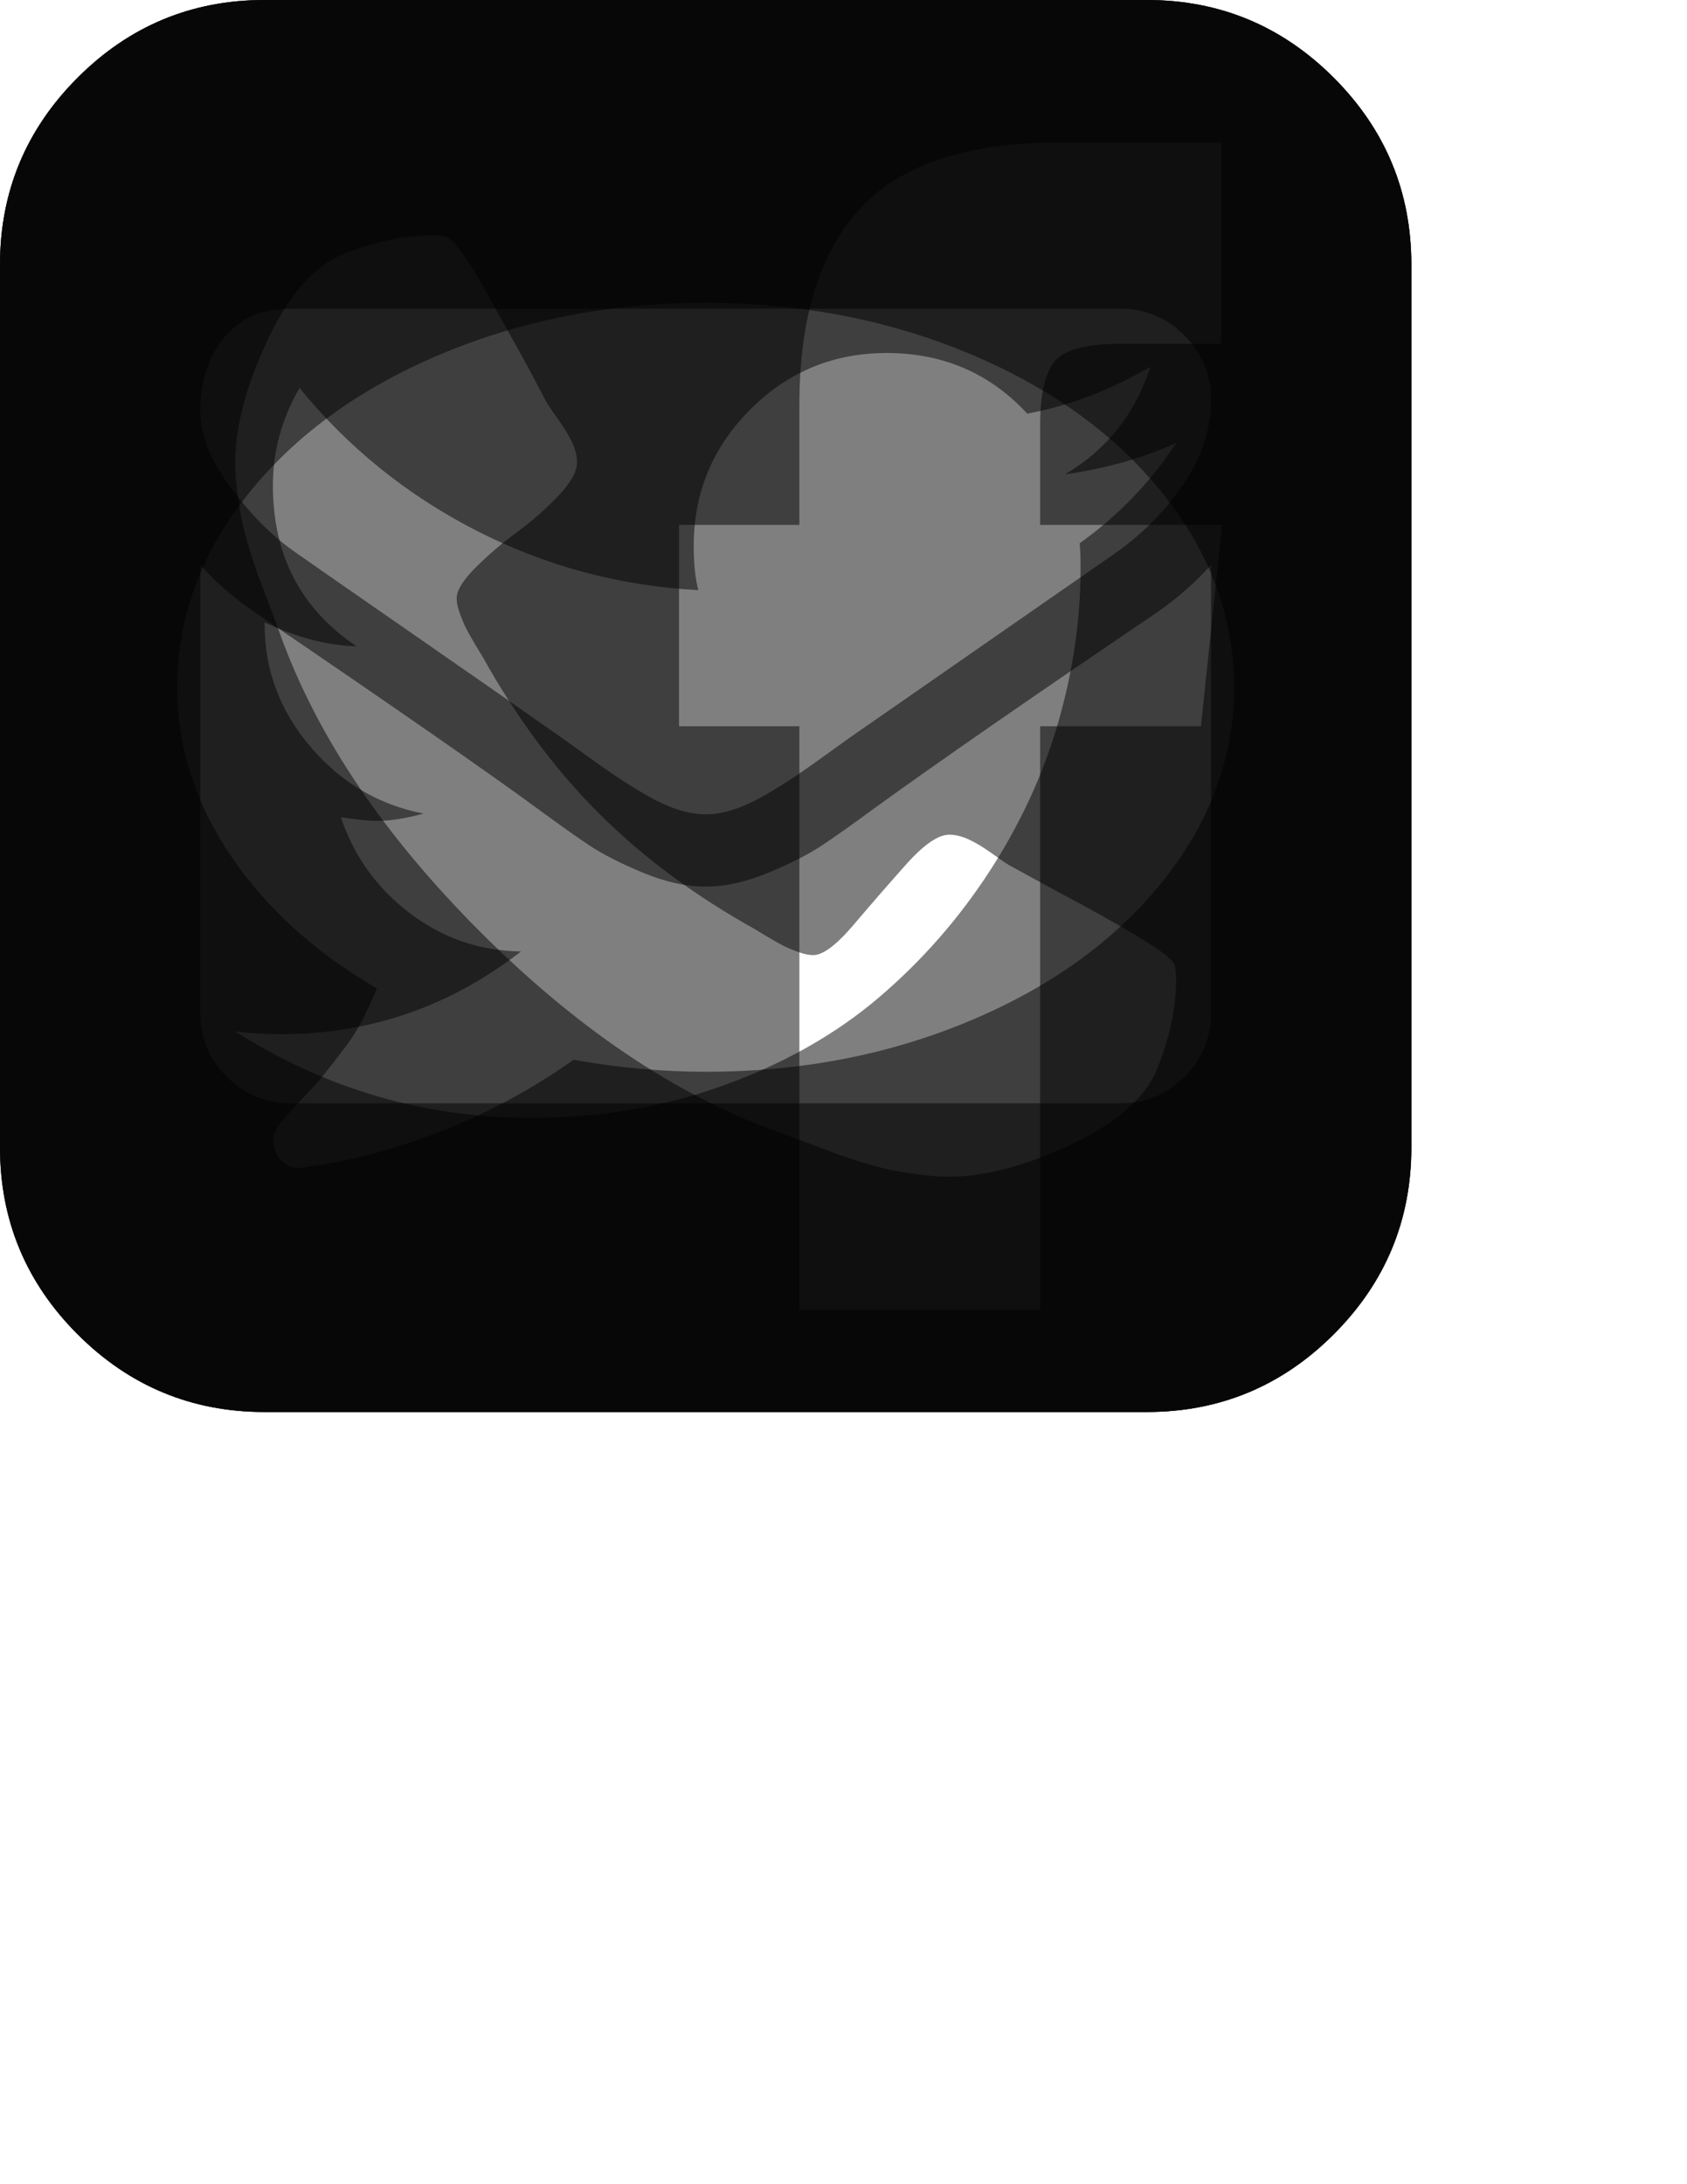 <?xml version="1.0" encoding="utf-8"?>
<!-- Generator: Adobe Illustrator 16.0.0, SVG Export Plug-In . SVG Version: 6.00 Build 0)  -->
<!DOCTYPE svg PUBLIC "-//W3C//DTD SVG 1.1//EN" "http://www.w3.org/Graphics/SVG/1.1/DTD/svg11.dtd">
<svg version="1.1" id="Layer_1" xmlns="http://www.w3.org/2000/svg" xmlns:xlink="http://www.w3.org/1999/xlink" x="0px" y="0px"
	 width="612px" height="792px" viewBox="0 0 612 792" enable-background="new 0 0 612 792" xml:space="preserve">
<path id="facebook" opacity="0.5" enable-background="new    " d="M377.333,263.333V475H290V263.333h-43.667v-73H290v-43.667
	c0-31.333,7.333-55,22-71c14.667-16,38.889-24,72.667-24H443v73h-36.667c-12.444,0-20.389,2.167-23.833,6.5
	c-3.444,4.333-5.167,11.944-5.167,22.833v36.333h66l-7.666,73H377.333z M483.833,28.167C465.056,9.389,442.444,0,416,0H96
	C69.556,0,46.944,9.389,28.167,28.167C9.389,46.944,0,69.556,0,96v320c0,26.444,9.389,49.056,28.167,67.833
	C46.944,502.611,69.556,512,96,512h320c26.444,0,49.056-9.389,67.833-28.167C502.611,465.056,512,442.444,512,416V96
	C512,69.556,502.611,46.944,483.833,28.167z"/>
<path id="tweet" opacity="0.5" enable-background="new    " d="M391.667,197c0.222,2,0.333,5,0.333,9
	c0,18.667-2.723,37.389-8.167,56.167c-5.444,18.778-13.777,36.778-25,54c-11.222,17.223-24.61,32.445-40.166,45.667
	c-15.556,13.222-34.223,23.778-56,31.667c-21.777,7.889-45.111,11.833-70,11.833c-38.667,0-74.444-10.444-107.333-31.333
	c5.333,0.667,10.889,1,16.667,1c32.222,0,61.222-10,87-30c-15.111-0.222-28.611-4.889-40.5-14
	c-11.889-9.111-20.167-20.667-24.833-34.667c5.778,0.889,10.111,1.333,13,1.333c4.889,0,10.556-0.889,17-2.667
	c-16.222-3.111-29.889-11.167-41-24.167C101.556,257.833,96,243,96,226.333v-0.667c11.778,5.556,22.889,8.444,33.333,8.667
	C109.111,220.778,99,201.333,99,176c0-12.444,3.222-24.222,9.667-35.333c17.556,21.556,38.889,38.778,64,51.667
	c25.111,12.889,52,20.111,80.667,21.667c-1.111-4.222-1.667-9.556-1.667-16c0-19.333,6.833-35.833,20.5-49.5
	c13.667-13.667,30.167-20.5,49.5-20.5c20.444,0,37.444,7.333,51,22c15.333-2.889,30.222-8.556,44.666-17
	c-5.556,17.111-15.889,30.111-31,39c14.444-2,27.89-5.778,40.334-11.333C417.333,174.889,405.667,187,391.667,197z M483.833,28.167
	C465.056,9.389,442.444,0,416,0H96C69.556,0,46.944,9.389,28.167,28.167C9.389,46.944,0,69.556,0,96v320
	c0,26.444,9.389,49.056,28.167,67.833C46.944,502.611,69.556,512,96,512h320c26.444,0,49.056-9.389,67.833-28.167
	C502.611,465.056,512,442.444,512,416V96C512,69.556,502.611,46.944,483.833,28.167z"/>
<path id="sms" opacity="0.5" enable-background="new    " d="M483.833,28.167C465.056,9.389,442.444,0,416,0H96
	C69.556,0,46.944,9.389,28.167,28.167C9.389,46.944,0,69.556,0,96v320c0,26.444,9.389,49.056,28.167,67.833
	C46.944,502.611,69.556,512,96,512h320c26.444,0,49.056-9.389,67.833-28.167C502.611,465.056,512,442.444,512,416V96
	C512,69.556,502.611,46.944,483.833,28.167z M422.075,319.211c-17.062,21.417-40.34,38.343-69.834,50.775
	c-29.493,12.433-61.574,18.649-96.241,18.649c-15.609,0-31.582-1.452-47.917-4.356c-22.507,15.973-47.735,27.589-75.687,34.849
	c-6.534,1.634-14.339,3.086-23.414,4.356h-0.817c-1.996,0-3.857-0.727-5.581-2.179s-2.768-3.357-3.131-5.717
	c-0.182-0.545-0.272-1.135-0.272-1.771c0-0.635,0.046-1.225,0.136-1.77c0.091-0.544,0.272-1.089,0.544-1.633l0.681-1.361
	c0,0,0.318-0.5,0.953-1.498s0.998-1.452,1.089-1.36c0.091,0.091,0.499-0.364,1.225-1.362c0.726-0.997,1.089-1.406,1.089-1.225
	c0.908-1.089,2.995-3.357,6.262-6.807c3.268-3.448,5.627-6.125,7.079-8.031c1.452-1.906,3.494-4.538,6.125-7.896
	s4.9-6.852,6.807-10.482c1.906-3.63,3.766-7.623,5.581-11.979c-22.506-13.068-40.203-29.131-53.089-48.189
	c-12.886-19.058-19.33-39.386-19.33-60.985c0-25.229,8.53-48.552,25.592-69.969c17.061-21.417,40.339-38.343,69.833-50.776
	c29.494-12.433,61.575-18.649,96.242-18.649s66.748,6.217,96.241,18.649c29.494,12.433,52.772,29.358,69.834,50.776
	c17.061,21.417,25.592,44.74,25.592,69.969S439.136,297.794,422.075,319.211z"/>
<path id="call" opacity="0.5" enable-background="new    " d="M419.333,388.667c-4.666,10.222-15.166,19.112-31.5,26.667
	c-16.333,7.556-30.833,11.334-43.5,11.334c-3.556,0-7.333-0.278-11.333-0.834c-4-0.555-7.389-1.111-10.167-1.666
	c-2.777-0.556-6.444-1.556-11-3c-4.556-1.445-7.833-2.556-9.833-3.334c-2-0.777-5.667-2.166-11-4.166s-8.667-3.223-10-3.667
	c-36.444-13.333-72.056-37.389-106.833-72.167C139.389,303.056,115.333,267.444,102,231c-0.444-1.333-1.667-4.667-3.667-10
	s-3.389-9-4.167-11c-0.777-2-1.889-5.278-3.333-9.833s-2.444-8.222-3-11C87.278,186.389,86.722,183,86.167,179
	s-0.833-7.778-0.833-11.333c0-12.667,3.777-27.167,11.333-43.5c7.556-16.333,16.444-26.833,26.667-31.5
	c11.777-4.889,23-7.333,33.667-7.333c2.444,0,4.222,0.222,5.333,0.667c1.111,0.444,2.944,2.444,5.5,6s5.333,8.056,8.333,13.5
	s5.944,10.722,8.833,15.833c2.889,5.111,5.667,10.167,8.333,15.167c2.667,5,4.333,8.167,5,9.5c0.667,1.111,2.111,3.222,4.333,6.333
	c2.223,3.111,3.889,5.889,5,8.333c1.111,2.444,1.667,4.778,1.667,7c0,3.333-2.278,7.389-6.833,12.167
	c-4.556,4.777-9.556,9.167-15,13.167s-10.444,8.278-15,12.833s-6.833,8.277-6.833,11.167c0,1.556,0.389,3.389,1.167,5.5
	c0.777,2.111,1.5,3.833,2.167,5.167c0.667,1.333,1.722,3.223,3.167,5.667s2.389,4,2.833,4.667
	c12.222,22,26.278,40.944,42.167,56.833C233.056,310.722,252,324.778,274,337c0.667,0.445,2.222,1.389,4.667,2.833
	c2.444,1.444,4.333,2.5,5.667,3.167c1.333,0.667,3.056,1.389,5.167,2.167c2.111,0.778,3.944,1.167,5.5,1.167
	c3.556,0,8.444-3.667,14.667-11c6.222-7.333,12.556-14.611,19-21.833s11.666-10.833,15.666-10.833c2.223,0,4.556,0.556,7,1.667
	c2.444,1.111,5.223,2.777,8.334,5c3.11,2.222,5.222,3.667,6.333,4.333l17.667,9.667c11.777,6.222,21.61,11.722,29.5,16.5
	c7.889,4.778,12.166,8.055,12.833,9.833c0.444,1.111,0.667,2.889,0.667,5.333C426.667,365.667,424.223,376.889,419.333,388.667z
	 M483.833,28.167C465.056,9.389,442.444,0,416,0H96C69.556,0,46.944,9.389,28.167,28.167C9.389,46.944,0,69.556,0,96v320
	c0,26.444,9.389,49.056,28.167,67.833C46.944,502.611,69.556,512,96,512h320c26.444,0,49.056-9.389,67.833-28.167
	C502.611,465.056,512,442.444,512,416V96C512,69.556,502.611,46.944,483.833,28.167z"/>
<path id="Mail" opacity="0.5" enable-background="new    " d="M483.833,28.167C465.056,9.389,442.444,0,416,0H96
	C69.556,0,46.944,9.389,28.167,28.167C9.389,46.944,0,69.556,0,96v320c0,26.444,9.389,49.056,28.167,67.833
	C46.944,502.611,69.556,512,96,512h320c26.444,0,49.056-9.389,67.833-28.167C502.611,465.056,512,442.444,512,416V96
	C512,69.556,502.611,46.944,483.833,28.167z M439.333,367.309c0,9.003-3.205,16.71-9.616,23.122s-14.118,9.617-23.121,9.617H105.405
	c-9.003,0-16.71-3.206-23.121-9.617s-9.617-14.118-9.617-23.122V204.846c6.002,6.685,12.891,12.618,20.666,17.802
	c49.38,33.556,83.277,57.086,101.693,70.591c7.775,5.729,14.084,10.196,18.927,13.402s11.288,6.479,19.336,9.822
	c8.048,3.342,15.55,5.013,22.507,5.013H256h0.205c6.957,0,14.459-1.671,22.507-5.013c8.048-3.342,14.494-6.616,19.336-9.822
	s11.151-7.673,18.927-13.402c23.189-16.779,57.155-40.309,101.897-70.591c7.775-5.32,14.596-11.254,20.461-17.802V367.309z
	 M429.308,175.587c-6.685,9.822-15.006,18.21-24.963,25.167c-51.29,35.603-83.209,57.77-95.759,66.499
	c-1.364,0.955-4.263,3.036-8.696,6.241c-4.434,3.206-8.116,5.797-11.049,7.775c-2.933,1.978-6.479,4.194-10.64,6.649
	c-4.161,2.456-8.083,4.297-11.766,5.525c-3.683,1.228-7.093,1.841-10.23,1.841H256h-0.205c-3.138,0-6.548-0.614-10.23-1.841
	c-3.683-1.228-7.605-3.069-11.766-5.525c-4.16-2.455-7.707-4.672-10.64-6.649c-2.933-1.978-6.616-4.57-11.049-7.775
	c-4.433-3.206-7.332-5.286-8.696-6.241c-12.413-8.729-30.282-21.177-53.608-37.342c-23.326-16.164-37.308-25.883-41.946-29.157
	c-8.457-5.729-16.437-13.606-23.939-23.633c-7.502-10.026-11.254-19.336-11.254-27.93c0-10.64,2.831-19.506,8.492-26.6
	s13.743-10.64,24.247-10.64h301.191c8.866,0,16.539,3.206,23.019,9.617c6.479,6.412,9.719,14.119,9.719,23.121
	C439.333,155.467,435.991,165.766,429.308,175.587z"/>
</svg>
